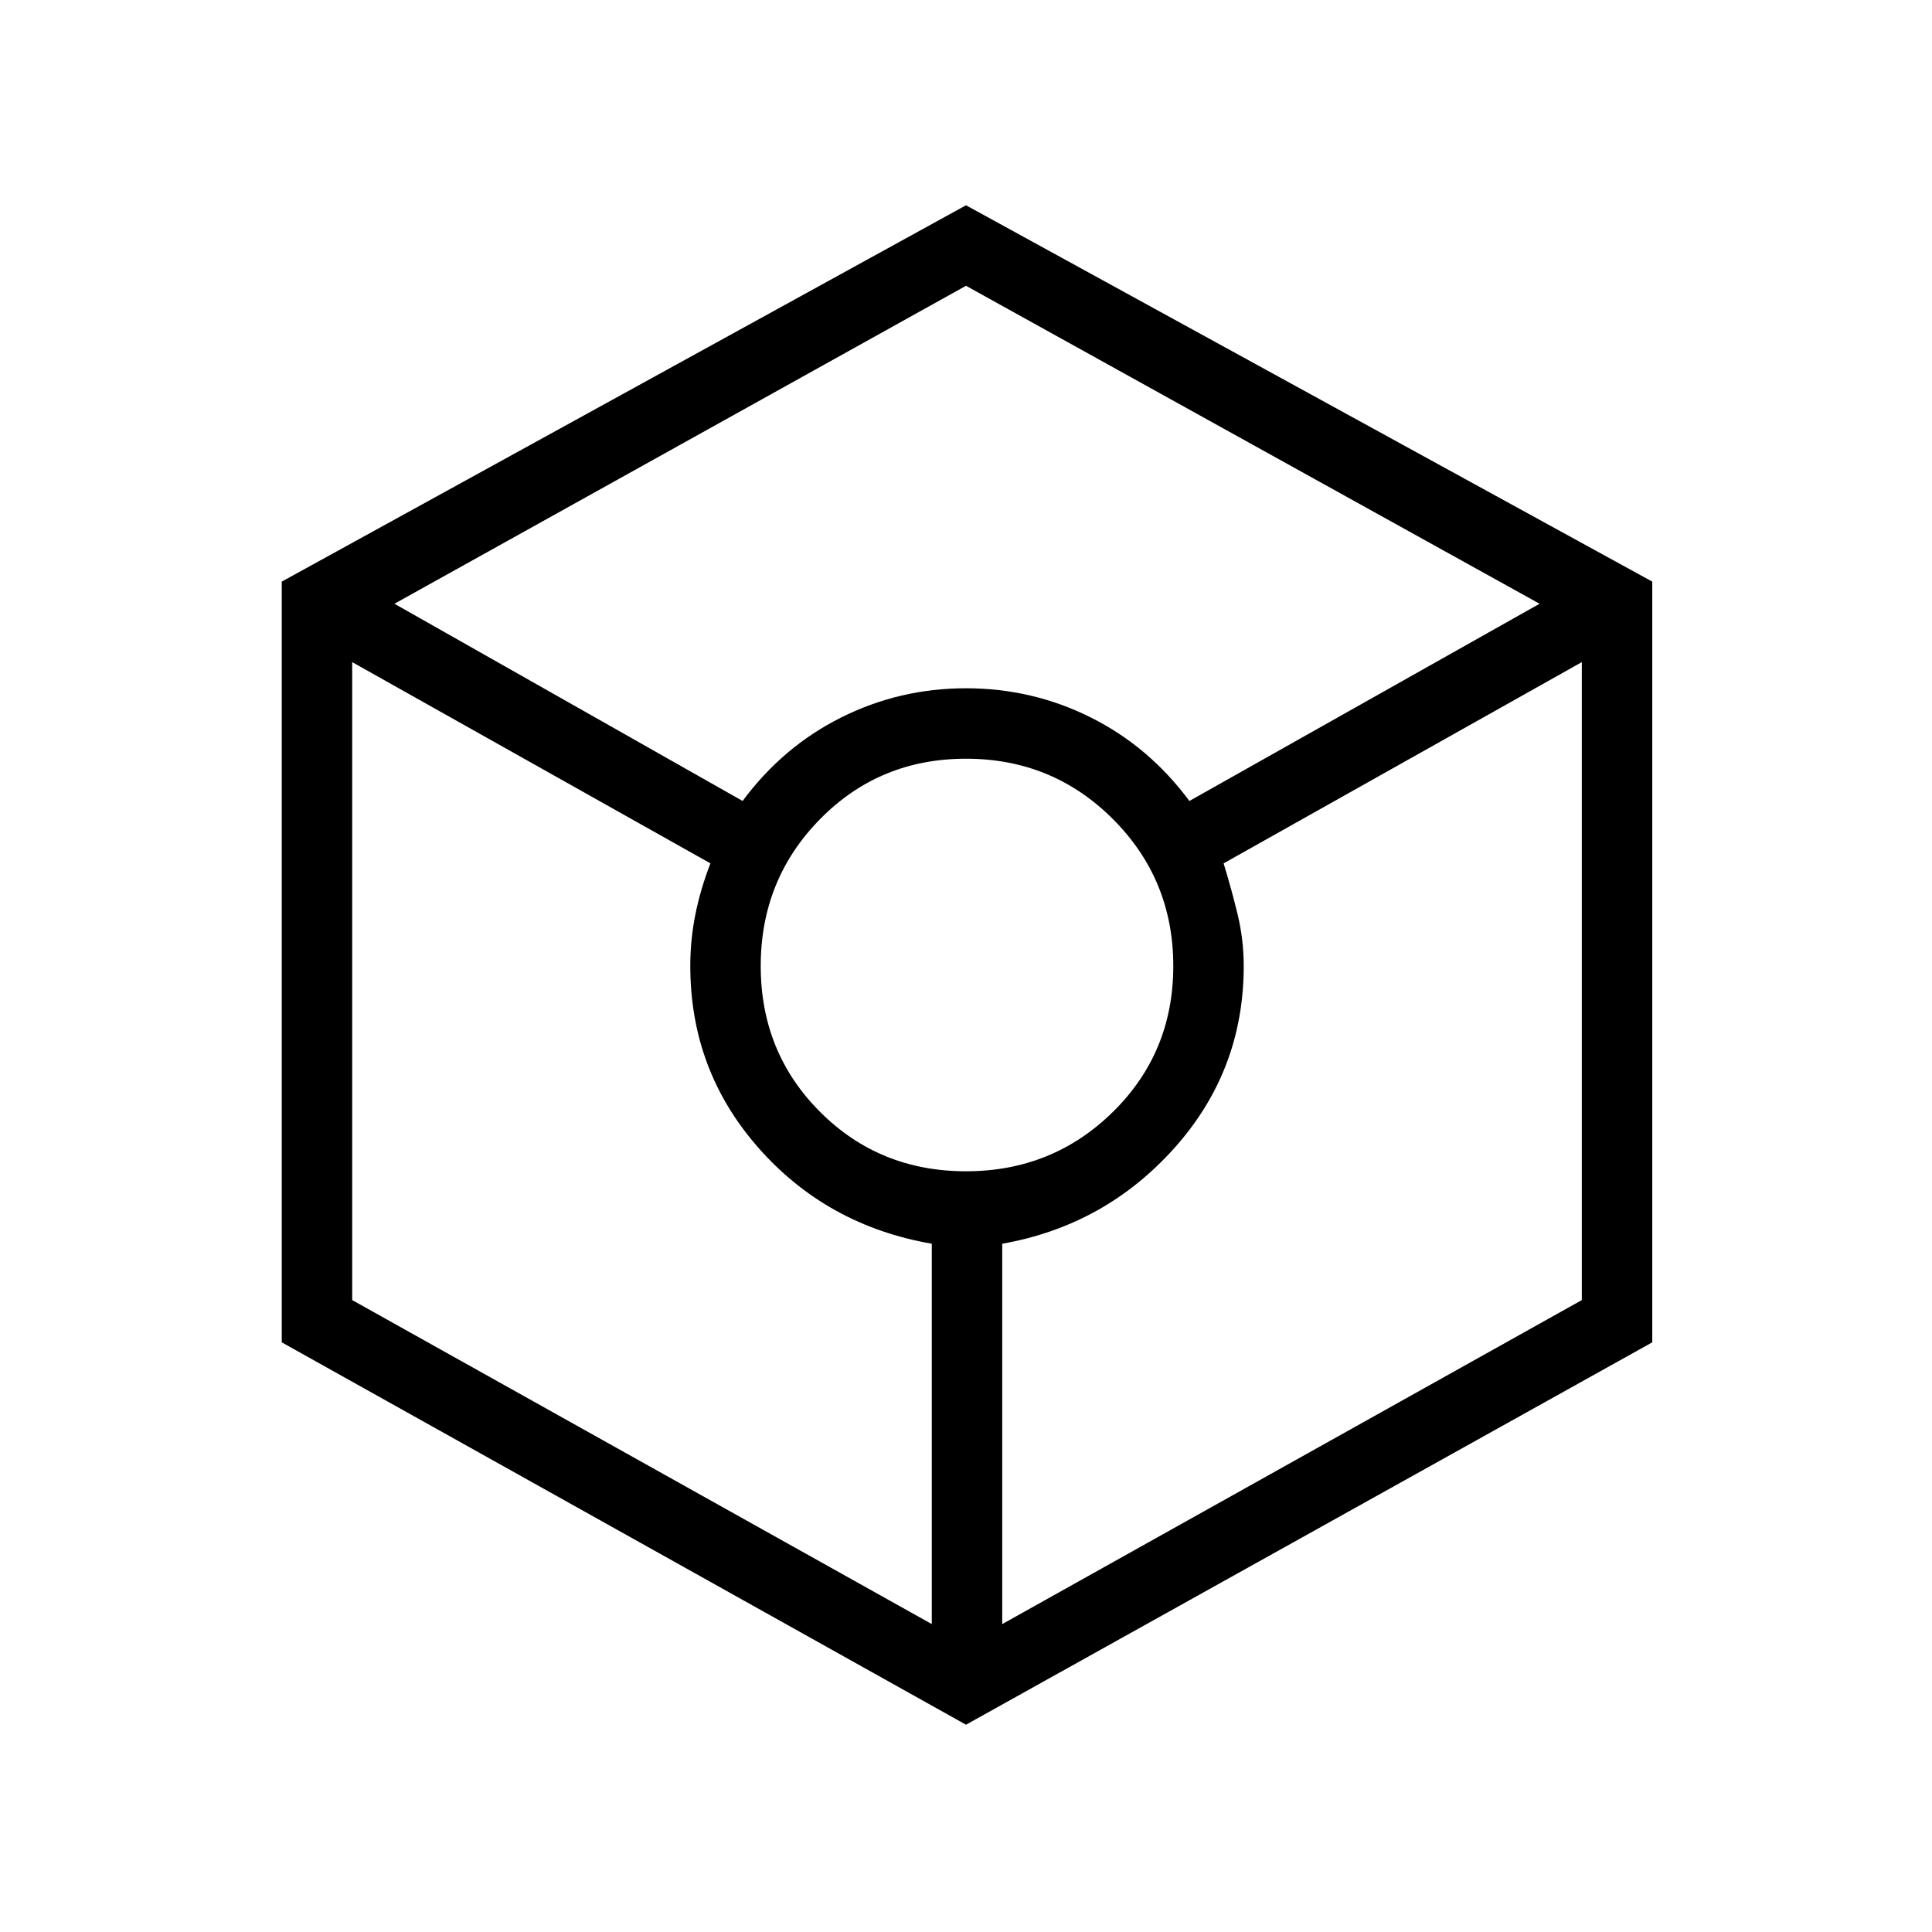 <svg xmlns="http://www.w3.org/2000/svg" height="48" viewBox="0 -960 960 960" width="48"><path d="M480-103 140-293v-378l340-187 341 187v378L480-103ZM369-562q20-27 49-41.5t62-14.5q33 0 62 14.5t49 41.5l174-98-285-158-284 158 173 98Zm94 409v-189q-52-9-86-47.5T343-480q0-13 2.5-25.5T353-531L175-631v317l288 161Zm17-225q43 0 73-29.5t30-72.5q0-43-30-73t-73-30q-43 0-72.5 30T378-480q0 43 29.5 72.5T480-378Zm18 225 288-161v-317L608-531q4 13 7 25.5t3 25.5q0 52-34.5 90.5T498-342v189Z"/></svg>